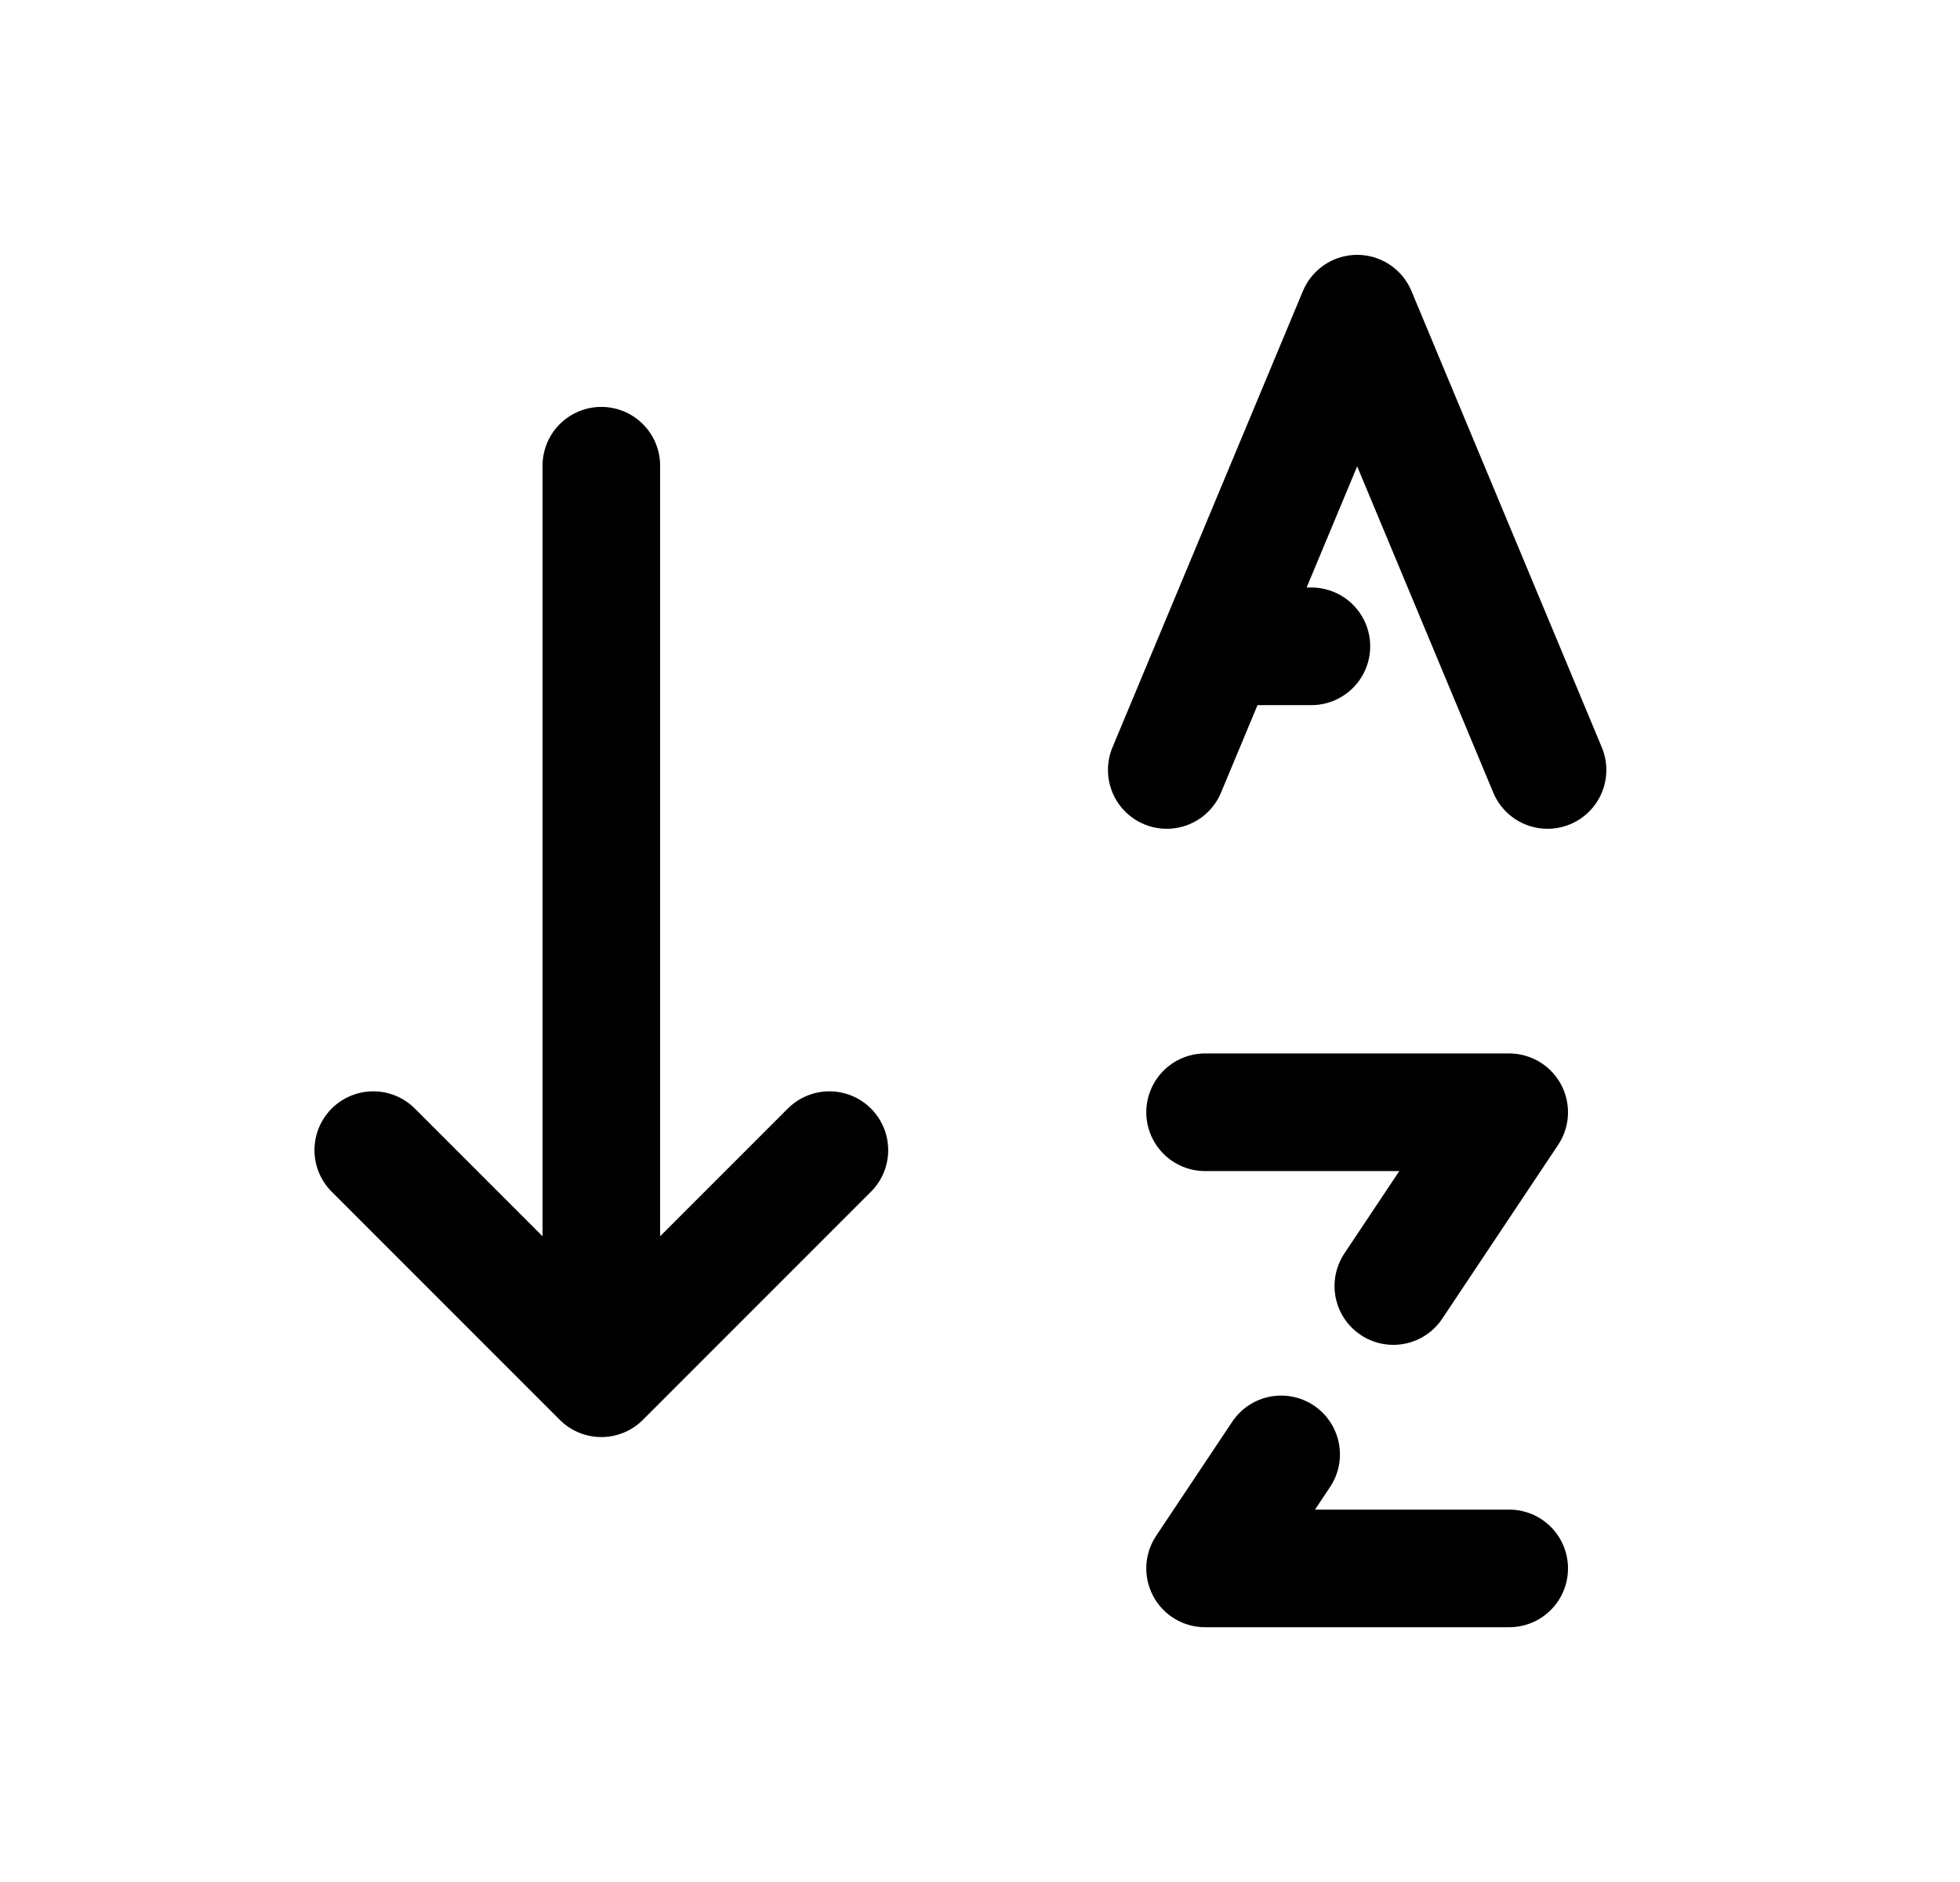 <svg width="25" height="24" viewBox="0 0 25 24" fill="none" xmlns="http://www.w3.org/2000/svg">
<path d="M4.761 14.667L7.67 17.576M7.67 17.576L10.579 14.667M7.67 17.576V5.939" stroke="black" stroke-width="1.5" stroke-linecap="round" stroke-linejoin="round"/>
<path d="M16.727 8.242H15.545" stroke="black" stroke-width="1.5" stroke-linecap="round" stroke-linejoin="round"/>
<path d="M14.882 9.819L17.311 4L19.739 9.819" stroke="black" stroke-width="1.5" stroke-linecap="round" stroke-linejoin="round"/>
<path d="M19.25 20.001H15.371L16.341 18.547" stroke="black" stroke-width="1.5" stroke-linecap="round" stroke-linejoin="round"/>
<path d="M15.371 14.184H19.25L17.772 16.4" stroke="black" stroke-width="1.5" stroke-linecap="round" stroke-linejoin="round"/>
</svg>
